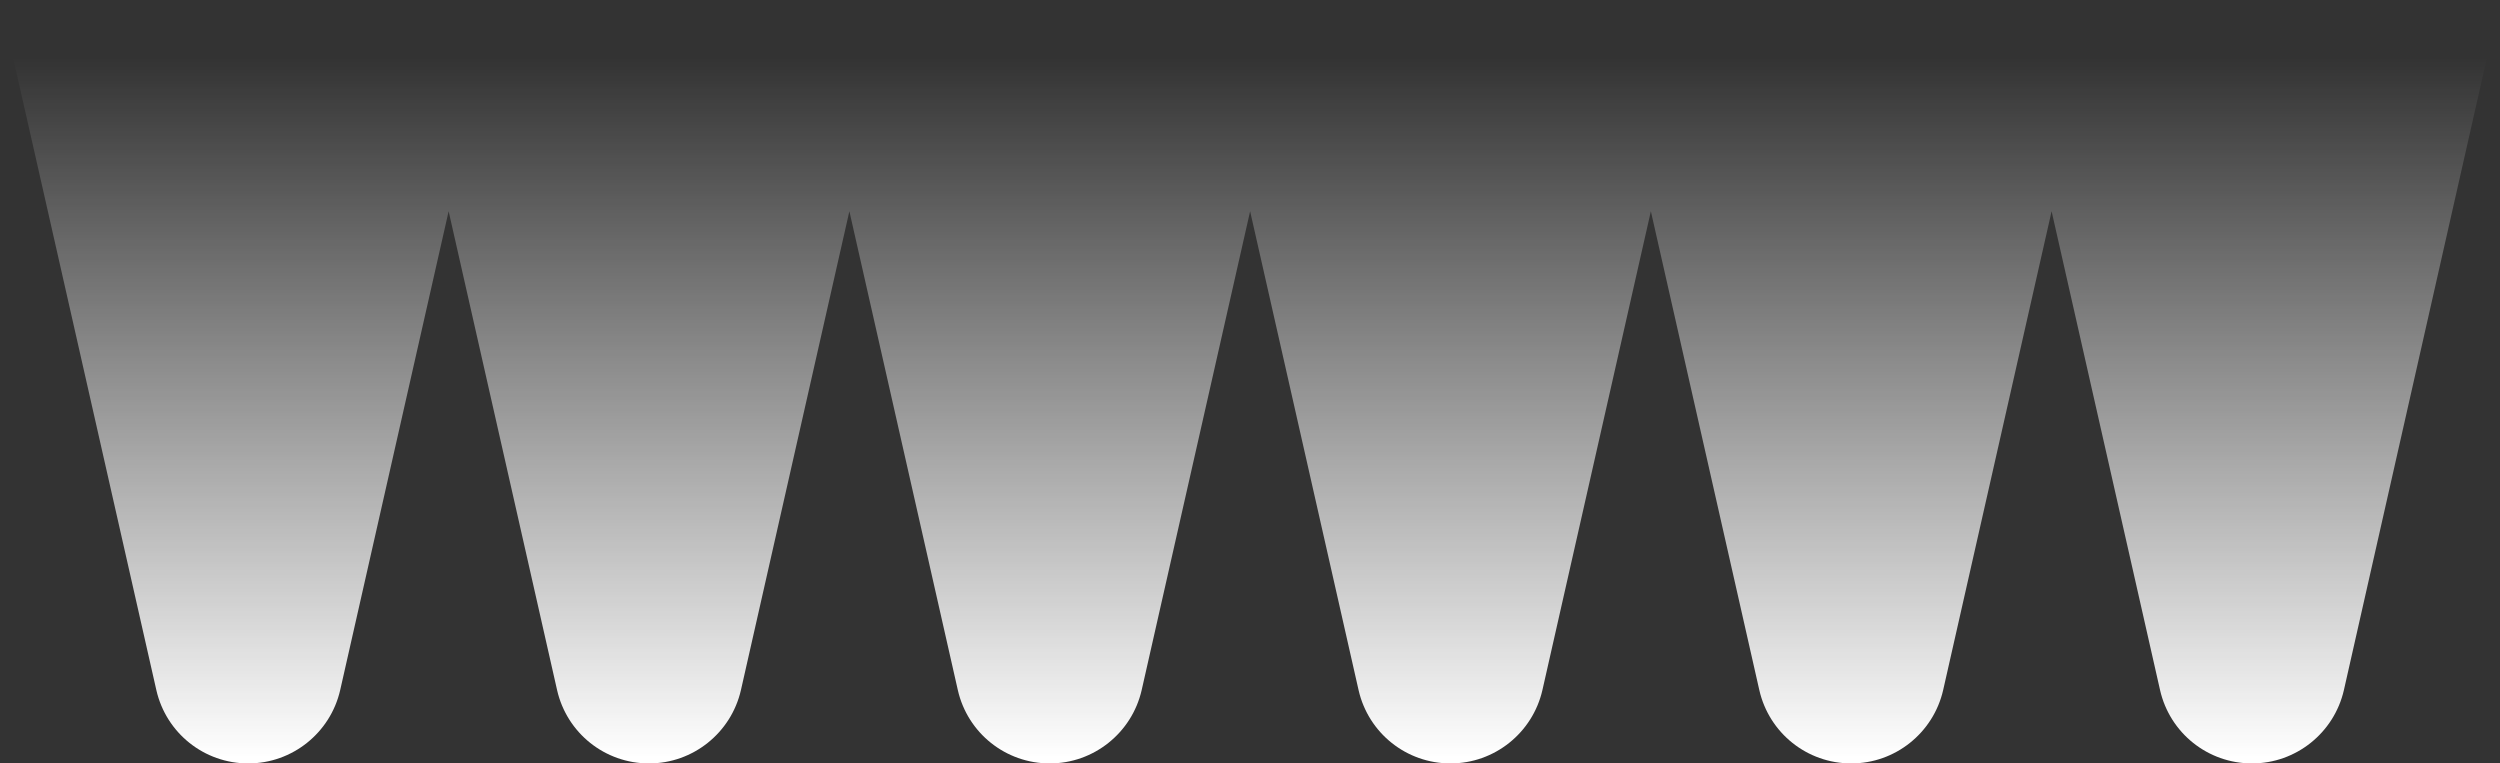 <?xml version="1.0" encoding="utf-8"?>
<!-- Generator: Adobe Illustrator 18.1.1, SVG Export Plug-In . SVG Version: 6.00 Build 0)  -->
<!DOCTYPE svg PUBLIC "-//W3C//DTD SVG 1.1//EN" "http://www.w3.org/Graphics/SVG/1.1/DTD/svg11.dtd">
<svg version="1.1" id="Layer_1" xmlns="http://www.w3.org/2000/svg" xmlns:xlink="http://www.w3.org/1999/xlink" x="0px" y="0px"
	 viewBox="0 0 965.7 294.9" enable-background="new 0 0 965.7 294.9" xml:space="preserve">
<rect x="0" y="0" width="965.7" height="294.9" fill="#333333" stroke="none"/>
<symbol  id="New_Symbol" viewBox="-60.6 -28 122.8 63.6">
	<polygon fill="#AF7C5A" points="62.2,35.6 -37,35.6 -54.6,18 -54.6,-22 44.6,-22 62.2,-4.4 	"/>
	<polygon fill="#A87552" points="44.6,-22 -54.6,-22 -54.6,18 44.6,18 	"/>
	<g>
		<polygon fill="#414042" points="-34.6,-2 -54.6,-2 -60.6,-8 -60.6,-28 -40.6,-28 -34.6,-22 		"/>
		<polygon fill="#2D2B2C" points="-40.6,-8 -60.6,-8 -60.6,-28 -40.6,-28 		"/>
	</g>
	<g>
		<polygon fill="#414042" points="5,-2 -15,-2 -21,-8 -21,-28 -1,-28 5,-22 		"/>
		<polygon fill="#2D2B2C" points="-1,-8 -21,-8 -21,-28 -1,-28 		"/>
	</g>
	<g>
		<polygon fill="#414042" points="44.5,-2 24.5,-2 18.5,-8 18.5,-28 38.5,-28 44.5,-22 		"/>
		<polygon fill="#2D2B2C" points="38.5,-8 18.5,-8 18.5,-28 38.5,-28 		"/>
	</g>
</symbol>
<symbol  id="New_Symbol_1" viewBox="-161.8 -479.9 323.6 954.7">
	<path fill="#2D2B2C" d="M-32.6,472.8V364l0.6-1.5c3.8-9.4,5.9-19.5,6.2-29.7h52.4c0.2,10.2,2.3,20.2,6.2,29.7l0.6,1.5v108.8h0
		C11.5,475.5-10.6,475.5-32.6,472.8L-32.6,472.8z"/>
	<path fill="#AF2D2E" d="M111.4-254.1c-1.5,23,21.6,48.6,20.5,89.9c-1.6,58.7-36.3,82.1-39.6,79.7c-4.1-3.1,1.9-27.7-24.6-38.5
		c-20.7-8.4-41.1,14.7-41.1,14.7h-52.4c0,0-19.9-26.5-46.3-10.9c-28,16.5-8.3,50.5-12.1,52.9c-4,2.5-25.4-14.6-36.5-37.3
		c-6.4-13.1-11-34.6-11.6-57.1c-1.4-52.4,25.7-76.1,20.7-101.5c-8.3-42.6-50.4-51.7-50.3-115.1c0.2-106.7,165.2-97.5,165.2-97.5
		s156.2-9.7,158.4,99C163.3-303.3,114.6-304.2,111.4-254.1z"/>
	<g opacity="0.1">
		<path fill="#414042" d="M98.2-96.7c1.4,0.9,3.2,0.7,4.3-0.5c10.2-10.5,24-33.1,25-70.5c1-40-19.8-64.9-18.5-87.3
			c2.9-48.6,46.9-47.8,45.5-118c-1-52.9-37-76.9-72.6-87.7c-0.8-0.2-1.6,0.3-1.7,1.1l0,0c-0.1,0.7,0.3,1.4,0.9,1.6
			c32.7,11.9,63.3,36.2,64.3,84.9c1.3,70.2-42.7,69.4-45.5,118c-1.3,22.3,19.6,47.2,18.5,87.3c-0.9,32.7-11.5,54.1-21,66
			C96-100.1,96.4-97.8,98.2-96.7L98.2-96.7z"/>
		<path fill="#414042" d="M10-479.7c0,0-1.7-0.1-4.8-0.2c3.8-0.1,7-0.1,9.5,0C11.7-479.8,10-479.7,10-479.7z"/>
	</g>
	<path fill="#E6E7E8" d="M82.7-415.1c0-6.2-5-11.2-11.2-11.2s-11.2,5-11.2,11.2s5,11.2,11.2,11.2S82.7-408.9,82.7-415.1z"/>
	<path fill="#E6E7E8" d="M120-415.1c0-6.2-5-11.2-11.2-11.2c-6.2,0-11.2,5-11.2,11.2s5,11.2,11.2,11.2
		C115-403.9,120-408.9,120-415.1z"/>
	<g>
		<path fill="#E6E7E8" d="M69.3-441.6c0-3.9-3.2-7.1-7.1-7.1s-7.1,3.2-7.1,7.1s3.2,7.1,7.1,7.1S69.3-437.7,69.3-441.6z"/>
		<path fill="#2D2B2C" d="M66-441.6c0-2.1-1.7-3.8-3.8-3.8s-3.8,1.7-3.8,3.8c0,2.1,1.7,3.8,3.8,3.8S66-439.5,66-441.6z"/>
	</g>
	<path fill="#E6E7E8" d="M93.1-377.4c0-6.2-5-11.2-11.2-11.2s-11.2,5-11.2,11.2c0,6.2,5,11.2,11.2,11.2S93.1-371.2,93.1-377.4z"/>
	<path fill="#E6E7E8" d="M132.8-377.4c0-6.2-5-11.2-11.2-11.2s-11.2,5-11.2,11.2c0,6.2,5,11.2,11.2,11.2S132.8-371.2,132.8-377.4z"
		/>
	<path fill="#2D2B2C" d="M-25.8-117.4c0,0-9.6-17.4-24-26c-5.7-3.4-14-4.6-20.2-5.1c-3.8-0.3-6.1-4.4-4.4-7.8
		c5.9-11.7,15.6-36.5,14.2-69.4c-1.6-37.7-6.3-63.9-8.1-72.6c-0.4-2.2,0.5-4.4,2.3-5.6c2.9-1.9,8.2-4.2,16.2-4.1
		c13.6,0.2,34.5,17.2,70.6,16.5c36.2-0.7,49.7-14.1,61.9-15s3.9,0,10.2-0.2c3.3-0.1,7.9,1.2,11.7,2.5c3.2,1.1,4.6,4.8,3,7.7
		c-4.4,7.9-11.6,23.6-11.8,41.5c-0.2,25.7,18,46.3,18,78.9c0,18-3.9,30.8-7.5,38.8c-1.7,3.9-7.1,4.3-9.5,0.7c-4-6.1-11.3-13-24.3-13
		c-23.1,0-45.9,32.3-45.9,32.3H-25.8z"/>
	<path fill="#E6E7E8" d="M40.9-310.9h-80c-5.5,0-10-4.5-10-10v0c0-5.5,4.5-10,10-10h80c5.5,0,10,4.5,10,10v0
		C50.9-315.4,46.4-310.9,40.9-310.9z"/>
	<path fill="#BCBEC0" d="M-49.1-320.9L-49.1-320.9c0-5.5,4.5-10,10-10h80c5.5,0,10,4.5,10,10v0"/>
	<path fill="#939598" d="M-34.7-320.9c0-2.5-2-4.5-4.5-4.5s-4.5,2-4.5,4.5s2,4.5,4.5,4.5S-34.7-318.4-34.7-320.9z"/>
	<path fill="#939598" d="M45.4-320.9c0-2.5-2-4.5-4.5-4.5s-4.5,2-4.5,4.5s2,4.5,4.5,4.5S45.4-318.4,45.4-320.9z"/>
	<polygon fill="#2D2B2C" points="26.6,332.8 -25.8,332.8 -25.8,-117.4 26.6,-117.4 	"/>
	<g>
		<line fill="none" stroke="#E6E7E8" stroke-width="2" stroke-miterlimit="10" x1="22.3" y1="-320.2" x2="22.3" y2="333.7"/>
		<line fill="none" stroke="#E6E7E8" stroke-width="2" stroke-miterlimit="10" x1="13.5" y1="-320.2" x2="13.5" y2="333.7"/>
		<line fill="none" stroke="#E6E7E8" stroke-width="2" stroke-miterlimit="10" x1="4.8" y1="-320.2" x2="4.8" y2="333.7"/>
		<line fill="none" stroke="#E6E7E8" stroke-width="2" stroke-miterlimit="10" x1="-3.9" y1="-320.2" x2="-3.9" y2="333.7"/>
		<line fill="none" stroke="#E6E7E8" stroke-width="2" stroke-miterlimit="10" x1="-12.7" y1="-320.2" x2="-12.7" y2="333.7"/>
		<line fill="none" stroke="#E6E7E8" stroke-width="2" stroke-miterlimit="10" x1="-21.4" y1="-320.2" x2="-21.4" y2="333.7"/>
	</g>
	<path fill="#2D2B2C" d="M111.5-329.2c0-8.7-7.1-15.8-15.8-15.8s-15.8,7.1-15.8,15.8c0,8.7,7.1,15.8,15.8,15.8
		S111.5-320.4,111.5-329.2z"/>
	<path fill="#E6E7E8" d="M105.2-329.2c0-5.3-4.3-9.5-9.5-9.5s-9.5,4.3-9.5,9.5s4.3,9.5,9.5,9.5S105.2-323.9,105.2-329.2z"/>
	<g>
		<g>
			<path fill="#E6E7E8" d="M-12.8,448c0-3.1-2.5-5.6-5.6-5.6s-5.6,2.5-5.6,5.6c0,3.1,2.5,5.6,5.6,5.6S-12.8,451.1-12.8,448z"/>
			<path fill="#E6E7E8" d="M-12.8,415.7c0-3.1-2.5-5.6-5.6-5.6s-5.6,2.5-5.6,5.6c0,3.1,2.5,5.6,5.6,5.6S-12.8,418.9-12.8,415.7z"/>
			<path fill="#E6E7E8" d="M-12.8,383.5c0-3.1-2.5-5.6-5.6-5.6s-5.6,2.5-5.6,5.6c0,3.1,2.5,5.6,5.6,5.6S-12.8,386.6-12.8,383.5z"/>
		</g>
		<g>
			<path fill="#E6E7E8" d="M24.9,448c0-3.1-2.5-5.6-5.6-5.6s-5.6,2.5-5.6,5.6c0,3.1,2.5,5.6,5.6,5.6S24.9,451.1,24.9,448z"/>
			<path fill="#E6E7E8" d="M24.9,415.7c0-3.1-2.5-5.6-5.6-5.6s-5.6,2.5-5.6,5.6c0,3.1,2.5,5.6,5.6,5.6S24.9,418.9,24.9,415.7z"/>
			<path fill="#E6E7E8" d="M24.9,383.5c0-3.1-2.5-5.6-5.6-5.6s-5.6,2.5-5.6,5.6c0,3.1,2.5,5.6,5.6,5.6S24.9,386.6,24.9,383.5z"/>
		</g>
	</g>
	<g>
		<polygon fill="#E6E7E8" points="-51,439.3 -32.6,439.3 -32.6,448.4 -51,448.4 		"/>
		<polygon fill="#E6E7E8" points="-51,374.3 -32.6,374.3 -32.6,383.4 -51,383.4 		"/>
		<polygon fill="#E6E7E8" points="-51,406.8 -32.6,406.8 -32.6,415.9 -51,415.9 		"/>
	</g>
	<g>
		<polygon fill="#E6E7E8" points="33.4,439.3 51.9,439.3 51.9,448.4 33.4,448.4 		"/>
		<polygon fill="#E6E7E8" points="33.4,374.3 51.9,374.3 51.9,383.4 33.4,383.4 		"/>
		<polygon fill="#E6E7E8" points="33.4,406.8 51.9,406.8 51.9,415.9 33.4,415.9 		"/>
	</g>
</symbol>
<symbol  id="New_Symbol_2" viewBox="-96.8 -344.4 193.7 689.1">
	<g>
		<g>
			<polygon fill="#414042" points="-18.2,251.1 -26.7,253.2 -25.8,256.9 -17.3,254.8 			"/>
			<polygon fill="#E6E7E8" points="-26.9,251.9 -37,254.4 -35.4,260.8 -25.3,258.3 			"/>
		</g>
		<g>
			<polygon fill="#414042" points="-12.3,277.2 -20.8,279.3 -19.8,283 -11.3,280.9 			"/>
			<polygon fill="#E6E7E8" points="-21,277.9 -31.1,280.5 -29.5,286.9 -19.4,284.3 			"/>
		</g>
		<g>
			<polygon fill="#414042" points="-5,303.2 -13.5,305.4 -12.6,309.1 -4.1,306.9 			"/>
			<polygon fill="#E6E7E8" points="-13.7,304 -23.9,306.5 -22.2,312.9 -12.1,310.4 			"/>
		</g>
		<g>
			<polygon fill="#414042" points="2,329.3 -6.5,331.4 -5.5,335.1 3,333 			"/>
			<polygon fill="#E6E7E8" points="-6.7,330 -16.8,332.6 -15.2,339 -5.1,336.4 			"/>
		</g>
	</g>
	<path fill="#36B0CC" d="M-64.3-178.2c0-21.6-33.2-75.8-32.5-109c0.8-33.2,17.7-57.2,97-57.2c79.2,0,96.6,13.5,96.6,56.8
		s-29.4,78.9-29.4,101.3s18.9,35.9,18.9,64.9s-15.5,29-18.9,27.1c-3.5-1.9,0.8-13.5-10-33.2c-3.9-7.2-15.1-24-22.4-24
		c-6.8,0-12.2,8.2-13,9.5c-0.1,0.1-0.2,0.2-0.3,0.4l-34,38.5c-1.5,1.7-4.3,1-4.9-1.2c-1.7-6.6-5.6-17-13.2-17
		c-11.2,0-26.3,8.9-30.5,43.3c-0.7,5.9-1.2,10.7-1.4,14.6c-0.4,6.7-8.5,9.9-13.3,5.1c-6.7-6.6-13.2-16.8-13.2-31.3
		C-88.7-119.5-64.3-158.5-64.3-178.2z"/>
	<g opacity="0.1">
		<path fill="#6D6E71" d="M79-329.4c0.6-0.4,1.4-0.5,1.9,0c11.3,8.9,15,22.3,15,41.8c0,43.3-29.4,78.9-29.4,101.3
			c0,22.4,18.9,35.9,18.9,64.9c0,16.2-4.8,23.4-9.7,26.2c-1.7,1-3.5-1.2-2.2-2.7c3.5-3.9,6.4-11,6.4-23.5c0-29-18.9-42.5-18.9-64.9
			c0-22.4,29.4-58,29.4-101.3c0-17.8-2.8-30.6-11.6-39.4C78.2-327.7,78.2-328.8,79-329.4L79-329.4z"/>
	</g>
	<path fill="#2CA0BF" d="M53.9-227.9c0-28.9-23.4-52.4-52.4-52.4s-52.4,23.4-52.4,52.4s23.4,52.4,52.4,52.4S53.9-199,53.9-227.9z"/>
	<path fill="#2D2B2C" d="M12.2,214.9h-10h-10l-10.2-358.1c-0.1-2.6,2-4.8,4.7-4.8H2.1h12.6c2.6,0,4.7,2.2,4.7,4.8L12.2,214.9z"/>
	<path fill="#0D0E12" d="M12.4,214.9L12.4,214.9c0,7.4,6,13.4,13.4,13.4h0c2.3,0,4.4,1.4,5.3,3.5h0c0.9,2.1,1.1,4.4,0.6,6.6
		l-5.7,26.2c-2.8,12.9-2.7,26.2,0.1,39l2.4,11c1.5,6.5-0.1,13.3-4.3,18.6l-6.6,8.3c-3.4,4.3-9.9,4.1-13.1-0.3l-1-1.5
		c-1-1.4-1.7-3-2.2-4.7l-21.6-87.9c-0.8-3.1-0.1-6.4,1.8-9l5.8-7.9c3.3-4.5,4.9-9.9,4.8-15.4h0H12.4z"/>
	<path fill="#E6E7E8" d="M15.1,324.2c0-2.6-2.1-4.6-4.6-4.6s-4.6,2.1-4.6,4.6c0,2.6,2.1,4.6,4.6,4.6S15.1,326.7,15.1,324.2z"/>
	<path fill="#E6E7E8" d="M8.4,297.4c0-2.6-2.1-4.6-4.6-4.6s-4.6,2.1-4.6,4.6c0,2.6,2.1,4.6,4.6,4.6S8.4,299.9,8.4,297.4z"/>
	<path fill="#E6E7E8" d="M1.4,270.9c0-2.6-2.1-4.6-4.6-4.6s-4.6,2.1-4.6,4.6c0,2.6,2.1,4.6,4.6,4.6S1.4,273.5,1.4,270.9z"/>
	<path fill="#E6E7E8" d="M-5,244.8c0-2.6-2.1-4.6-4.6-4.6s-4.6,2.1-4.6,4.6c0,2.6,2.1,4.6,4.6,4.6S-5,247.4-5,244.8z"/>
	<polygon fill="#E6E7E8" points="23.7,-329.9 -23.7,-329.9 -23.7,-302.8 23.7,-302.8 	"/>
	<polygon fill="#BCBEC0" points="23.7,-329.9 -23.7,-329.9 -23.7,-321.4 23.7,-321.4 	"/>
	<g>
		<path fill="#A7A9AC" d="M-15-317.2L-15-317.2c-2,0-3.6,1.6-3.6,3.6v3.4c0,2,1.6,3.6,3.6,3.6h0c2,0,3.6-1.6,3.6-3.6v-3.4
			C-11.4-315.6-13-317.2-15-317.2z"/>
		<path fill="#A7A9AC" d="M15-317.2L15-317.2c-2,0-3.6,1.6-3.6,3.6v3.4c0,2,1.6,3.6,3.6,3.6h0c2,0,3.6-1.6,3.6-3.6v-3.4
			C18.6-315.6,17-317.2,15-317.2z"/>
		<path fill="#A7A9AC" d="M5-317.2L5-317.2c-2,0-3.6,1.6-3.6,3.6v3.4c0,2,1.6,3.6,3.6,3.6h0c2,0,3.6-1.6,3.6-3.6v-3.4
			C8.6-315.6,7-317.2,5-317.2z"/>
		<path fill="#A7A9AC" d="M-5-317.2L-5-317.2c-2,0-3.6,1.6-3.6,3.6v3.4c0,2,1.6,3.6,3.6,3.6h0c2,0,3.6-1.6,3.6-3.6v-3.4
			C-1.4-315.6-3-317.2-5-317.2z"/>
	</g>
	<polygon fill="#414042" points="28,-258.2 -26.7,-258.2 -26.7,-236.5 28,-236.5 	"/>
	<polygon fill="#2D2B2C" points="28,-258.2 -26.7,-258.2 -26.7,-252.6 28,-252.6 	"/>
	
		<polyline fill="none" stroke="#E6E7E8" stroke-width="2" stroke-linecap="round" stroke-linejoin="round" stroke-miterlimit="10" points="
		-15,-311.9 -5,214.9 -6,244.8 	"/>
	
		<polyline fill="none" stroke="#E6E7E8" stroke-width="2" stroke-linecap="round" stroke-linejoin="round" stroke-miterlimit="10" points="
		-5,-311.9 -0.4,214.9 0.4,270.9 	"/>
	
		<polyline fill="none" stroke="#E6E7E8" stroke-width="2" stroke-linecap="round" stroke-linejoin="round" stroke-miterlimit="10" points="
		5,-311.9 4.5,214.9 7.4,297.4 	"/>
	
		<polyline fill="none" stroke="#E6E7E8" stroke-width="2" stroke-linecap="round" stroke-linejoin="round" stroke-miterlimit="10" points="
		15,-311.9 8.4,214.9 14.1,324.2 	"/>
	<path fill="#E6E7E8" d="M71.5-250.3c0-3.2-2.6-5.9-5.9-5.9s-5.9,2.6-5.9,5.9s2.6,5.9,5.9,5.9S71.5-247,71.5-250.3z"/>
	<path fill="#E6E7E8" d="M79.8-284.9c0-2.9-2.3-5.2-5.2-5.2s-5.2,2.3-5.2,5.2c0,2.9,2.3,5.2,5.2,5.2S79.8-282,79.8-284.9z"/>
	<g>
		<path fill="#E6E7E8" d="M60.8-313.7c0-2.3-1.9-4.1-4.1-4.1s-4.1,1.9-4.1,4.1c0,2.3,1.9,4.1,4.1,4.1S60.8-311.5,60.8-313.7z"/>
		<path fill="#2D2B2C" d="M58.8-313.7c0-1.1-0.9-2.1-2.1-2.1s-2.1,0.9-2.1,2.1s0.9,2.1,2.1,2.1S58.8-312.6,58.8-313.7z"/>
	</g>
</symbol>
<linearGradient id="SVGID_1_" gradientUnits="userSpaceOnUse" x1="482.829" y1="292.748" x2="482.829" y2="22.334">
	<stop  offset="0" style="stop-color:#FFFFFF"/>
	<stop  offset="1" style="stop-color:#FFFFFF;stop-opacity:0"/>
</linearGradient>
<path fill="url(#SVGID_1_)" d="M869.8,0h-58.9h-37H715h-58.9h-37h-58.9h-58.9h-37h-58.9h-58.9h-37h-58.9h-58.9h-37H95.9H0
	l60.4,266.6c3.8,16.6,18.5,28.3,35.5,28.3c17,0,31.7-11.8,35.5-28.3l41.9-185l41.9,185c3.8,16.6,18.5,28.3,35.5,28.3
	s31.7-11.8,35.5-28.3l41.9-185l41.9,185c3.8,16.6,18.5,28.3,35.5,28.3c17,0,31.7-11.8,35.5-28.3l41.9-185l41.9,185
	c3.8,16.6,18.5,28.3,35.5,28.3c17,0,31.7-11.8,35.5-28.3l41.9-185l41.9,185c3.8,16.6,18.5,28.3,35.5,28.3h0
	c17,0,31.7-11.8,35.5-28.3l41.9-185l41.9,185c3.8,16.6,18.5,28.3,35.5,28.3s31.7-11.8,35.5-28.3L965.7,0H869.8z"/>
</svg>
